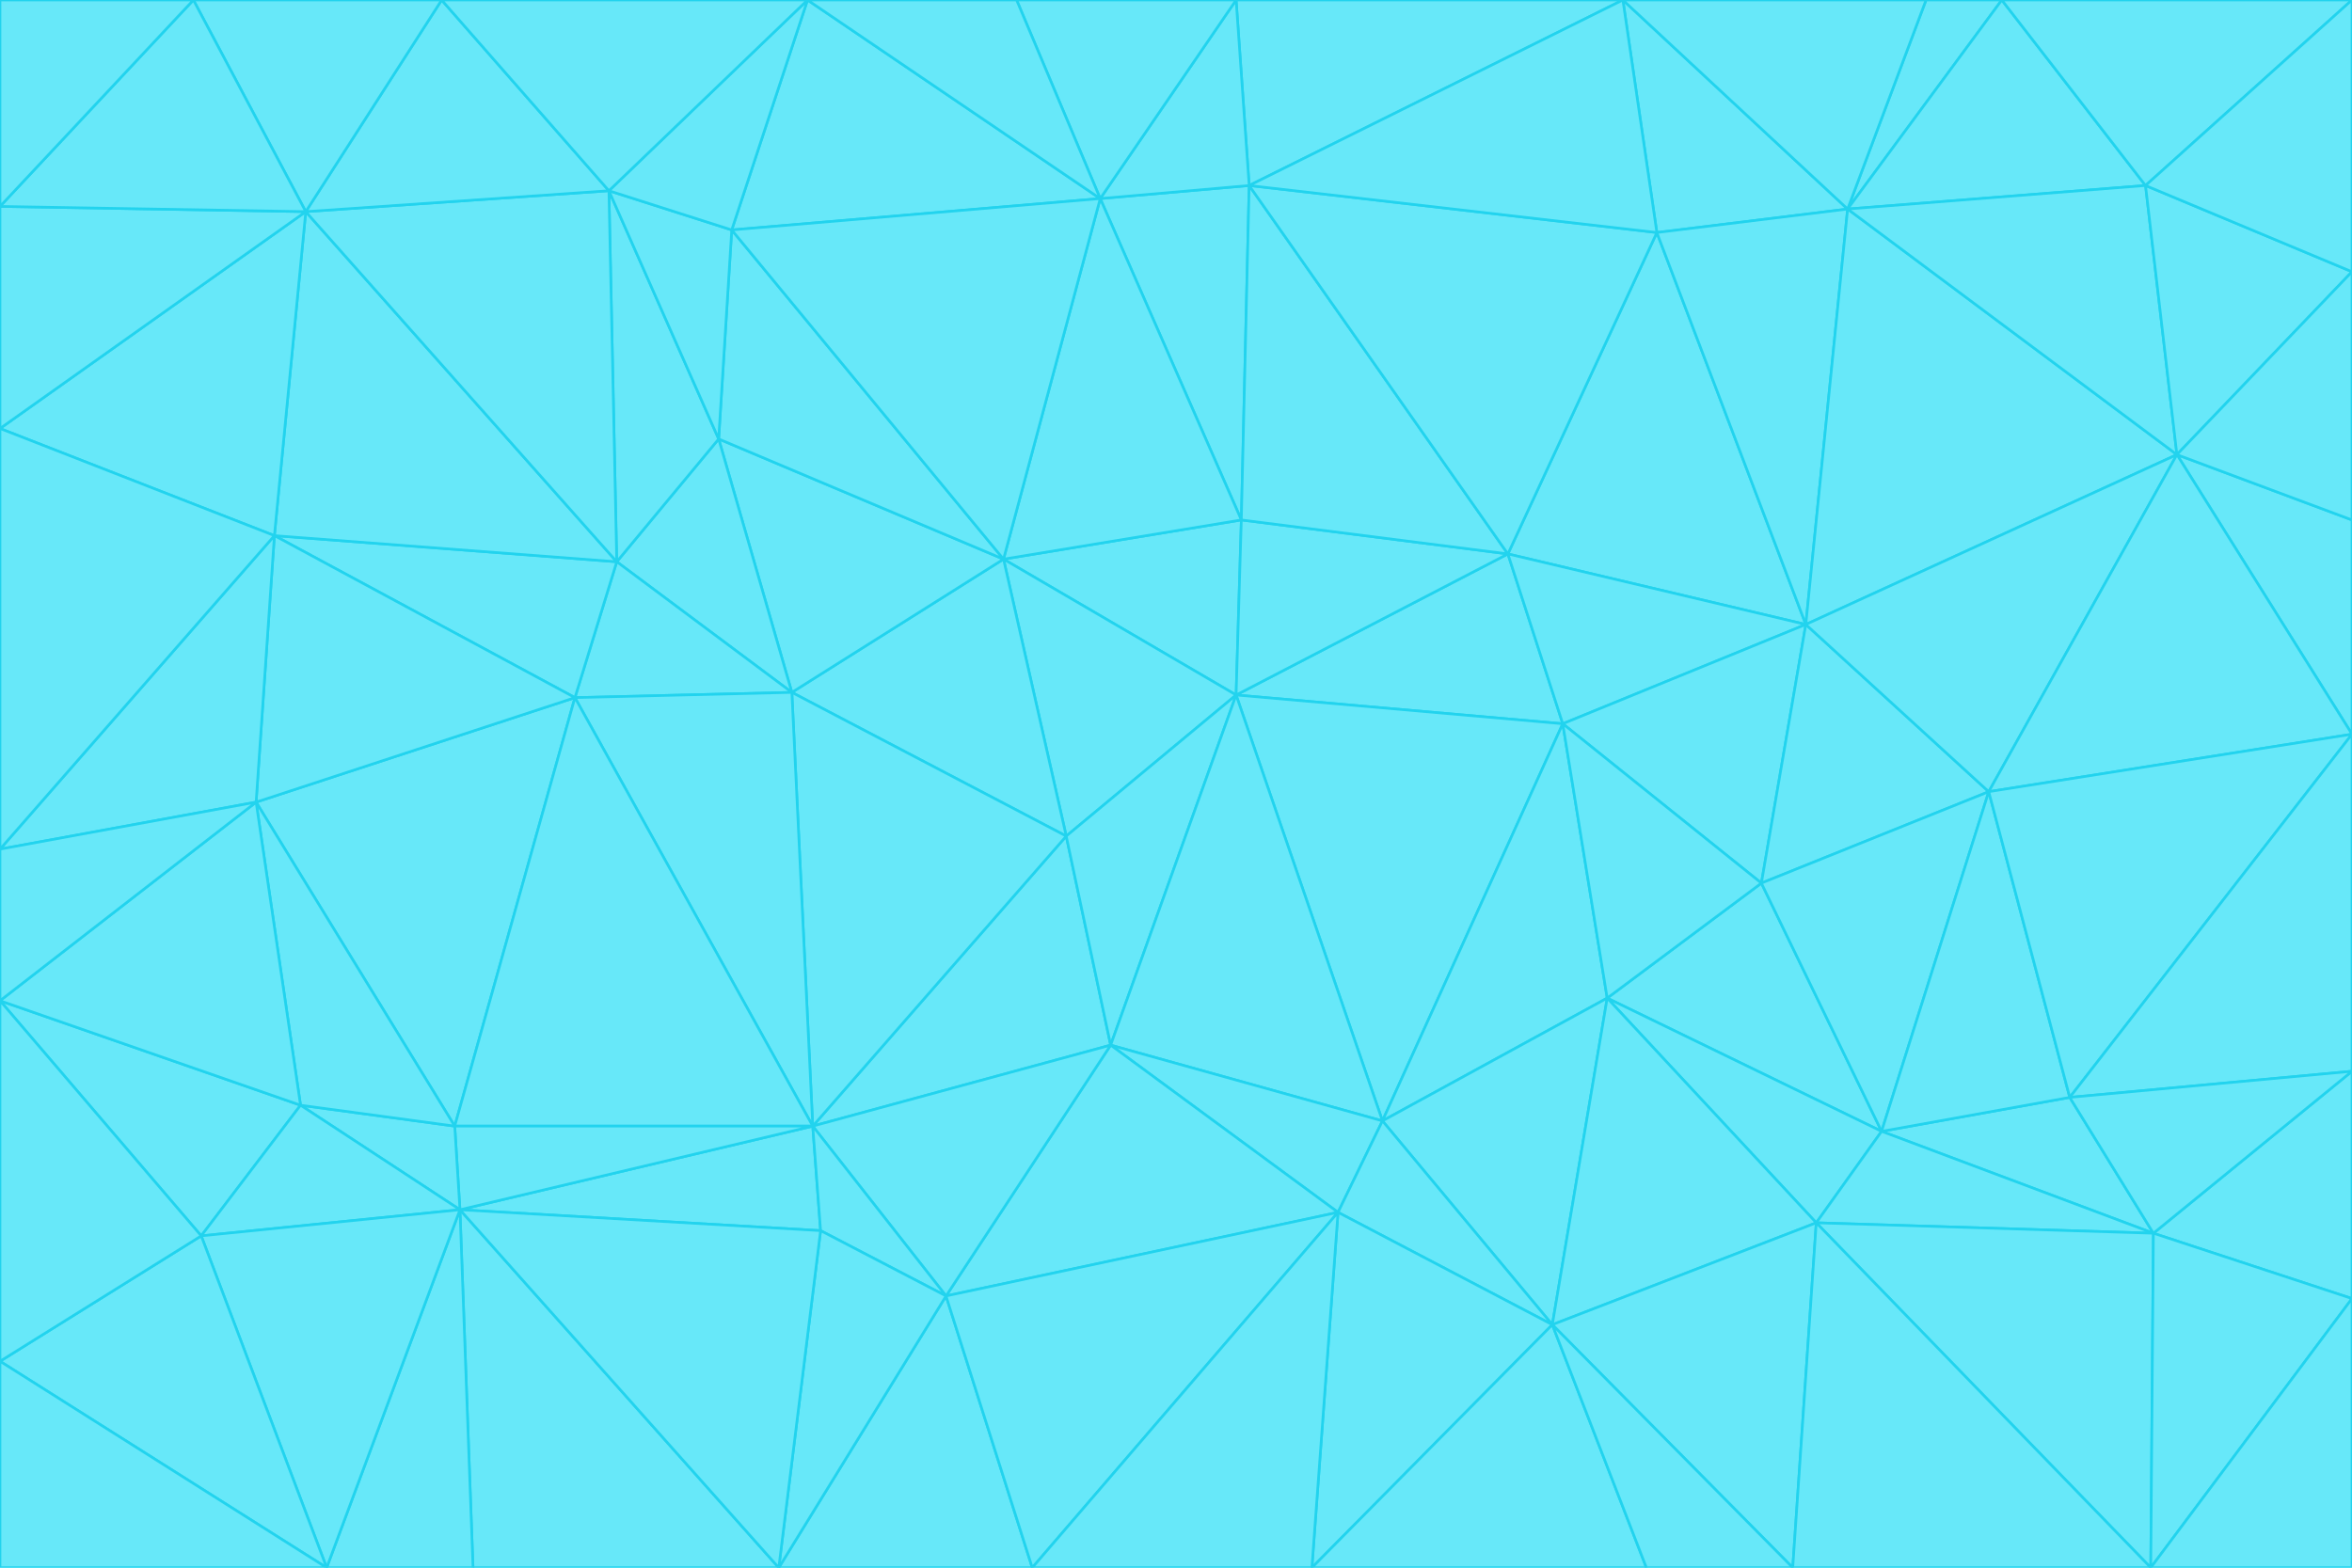 <svg id="visual" viewBox="0 0 900 600" width="900" height="600" xmlns="http://www.w3.org/2000/svg" xmlns:xlink="http://www.w3.org/1999/xlink" version="1.1"><g stroke-width="1" stroke-linejoin="bevel"><path d="M473 266L475 199L384 214Z" fill="#67e8f9" stroke="#22d3ee"></path><path d="M384 214L408 320L473 266Z" fill="#67e8f9" stroke="#22d3ee"></path><path d="M384 214L303 265L408 320Z" fill="#67e8f9" stroke="#22d3ee"></path><path d="M598 277L577 212L473 266Z" fill="#67e8f9" stroke="#22d3ee"></path><path d="M473 266L577 212L475 199Z" fill="#67e8f9" stroke="#22d3ee"></path><path d="M478 71L421 76L475 199Z" fill="#67e8f9" stroke="#22d3ee"></path><path d="M475 199L421 76L384 214Z" fill="#67e8f9" stroke="#22d3ee"></path><path d="M384 214L275 168L303 265Z" fill="#67e8f9" stroke="#22d3ee"></path><path d="M577 212L478 71L475 199Z" fill="#67e8f9" stroke="#22d3ee"></path><path d="M311 431L425 400L408 320Z" fill="#67e8f9" stroke="#22d3ee"></path><path d="M408 320L425 400L473 266Z" fill="#67e8f9" stroke="#22d3ee"></path><path d="M529 429L598 277L473 266Z" fill="#67e8f9" stroke="#22d3ee"></path><path d="M280 88L275 168L384 214Z" fill="#67e8f9" stroke="#22d3ee"></path><path d="M275 168L236 215L303 265Z" fill="#67e8f9" stroke="#22d3ee"></path><path d="M303 265L311 431L408 320Z" fill="#67e8f9" stroke="#22d3ee"></path><path d="M309 0L280 88L421 76Z" fill="#67e8f9" stroke="#22d3ee"></path><path d="M421 76L280 88L384 214Z" fill="#67e8f9" stroke="#22d3ee"></path><path d="M275 168L233 73L236 215Z" fill="#67e8f9" stroke="#22d3ee"></path><path d="M236 215L220 267L303 265Z" fill="#67e8f9" stroke="#22d3ee"></path><path d="M425 400L529 429L473 266Z" fill="#67e8f9" stroke="#22d3ee"></path><path d="M220 267L311 431L303 265Z" fill="#67e8f9" stroke="#22d3ee"></path><path d="M425 400L512 464L529 429Z" fill="#67e8f9" stroke="#22d3ee"></path><path d="M621 0L473 0L478 71Z" fill="#67e8f9" stroke="#22d3ee"></path><path d="M478 71L473 0L421 76Z" fill="#67e8f9" stroke="#22d3ee"></path><path d="M473 0L389 0L421 76Z" fill="#67e8f9" stroke="#22d3ee"></path><path d="M529 429L615 382L598 277Z" fill="#67e8f9" stroke="#22d3ee"></path><path d="M362 496L512 464L425 400Z" fill="#67e8f9" stroke="#22d3ee"></path><path d="M529 429L594 507L615 382Z" fill="#67e8f9" stroke="#22d3ee"></path><path d="M691 239L634 89L577 212Z" fill="#67e8f9" stroke="#22d3ee"></path><path d="M577 212L634 89L478 71Z" fill="#67e8f9" stroke="#22d3ee"></path><path d="M691 239L577 212L598 277Z" fill="#67e8f9" stroke="#22d3ee"></path><path d="M280 88L233 73L275 168Z" fill="#67e8f9" stroke="#22d3ee"></path><path d="M236 215L105 205L220 267Z" fill="#67e8f9" stroke="#22d3ee"></path><path d="M309 0L233 73L280 88Z" fill="#67e8f9" stroke="#22d3ee"></path><path d="M674 338L691 239L598 277Z" fill="#67e8f9" stroke="#22d3ee"></path><path d="M389 0L309 0L421 76Z" fill="#67e8f9" stroke="#22d3ee"></path><path d="M720 433L674 338L615 382Z" fill="#67e8f9" stroke="#22d3ee"></path><path d="M615 382L674 338L598 277Z" fill="#67e8f9" stroke="#22d3ee"></path><path d="M176 463L314 471L311 431Z" fill="#67e8f9" stroke="#22d3ee"></path><path d="M311 431L362 496L425 400Z" fill="#67e8f9" stroke="#22d3ee"></path><path d="M314 471L362 496L311 431Z" fill="#67e8f9" stroke="#22d3ee"></path><path d="M707 80L621 0L634 89Z" fill="#67e8f9" stroke="#22d3ee"></path><path d="M634 89L621 0L478 71Z" fill="#67e8f9" stroke="#22d3ee"></path><path d="M691 239L707 80L634 89Z" fill="#67e8f9" stroke="#22d3ee"></path><path d="M512 464L594 507L529 429Z" fill="#67e8f9" stroke="#22d3ee"></path><path d="M502 600L594 507L512 464Z" fill="#67e8f9" stroke="#22d3ee"></path><path d="M98 307L174 431L220 267Z" fill="#67e8f9" stroke="#22d3ee"></path><path d="M220 267L174 431L311 431Z" fill="#67e8f9" stroke="#22d3ee"></path><path d="M298 600L395 600L362 496Z" fill="#67e8f9" stroke="#22d3ee"></path><path d="M117 81L105 205L236 215Z" fill="#67e8f9" stroke="#22d3ee"></path><path d="M674 338L761 303L691 239Z" fill="#67e8f9" stroke="#22d3ee"></path><path d="M691 239L833 174L707 80Z" fill="#67e8f9" stroke="#22d3ee"></path><path d="M720 433L761 303L674 338Z" fill="#67e8f9" stroke="#22d3ee"></path><path d="M105 205L98 307L220 267Z" fill="#67e8f9" stroke="#22d3ee"></path><path d="M174 431L176 463L311 431Z" fill="#67e8f9" stroke="#22d3ee"></path><path d="M115 423L176 463L174 431Z" fill="#67e8f9" stroke="#22d3ee"></path><path d="M695 468L720 433L615 382Z" fill="#67e8f9" stroke="#22d3ee"></path><path d="M233 73L117 81L236 215Z" fill="#67e8f9" stroke="#22d3ee"></path><path d="M169 0L117 81L233 73Z" fill="#67e8f9" stroke="#22d3ee"></path><path d="M309 0L169 0L233 73Z" fill="#67e8f9" stroke="#22d3ee"></path><path d="M594 507L695 468L615 382Z" fill="#67e8f9" stroke="#22d3ee"></path><path d="M298 600L362 496L314 471Z" fill="#67e8f9" stroke="#22d3ee"></path><path d="M362 496L395 600L512 464Z" fill="#67e8f9" stroke="#22d3ee"></path><path d="M594 507L686 600L695 468Z" fill="#67e8f9" stroke="#22d3ee"></path><path d="M98 307L115 423L174 431Z" fill="#67e8f9" stroke="#22d3ee"></path><path d="M395 600L502 600L512 464Z" fill="#67e8f9" stroke="#22d3ee"></path><path d="M766 0L737 0L707 80Z" fill="#67e8f9" stroke="#22d3ee"></path><path d="M707 80L737 0L621 0Z" fill="#67e8f9" stroke="#22d3ee"></path><path d="M181 600L298 600L176 463Z" fill="#67e8f9" stroke="#22d3ee"></path><path d="M176 463L298 600L314 471Z" fill="#67e8f9" stroke="#22d3ee"></path><path d="M900 199L833 174L900 281Z" fill="#67e8f9" stroke="#22d3ee"></path><path d="M761 303L833 174L691 239Z" fill="#67e8f9" stroke="#22d3ee"></path><path d="M821 71L766 0L707 80Z" fill="#67e8f9" stroke="#22d3ee"></path><path d="M824 472L792 420L720 433Z" fill="#67e8f9" stroke="#22d3ee"></path><path d="M720 433L792 420L761 303Z" fill="#67e8f9" stroke="#22d3ee"></path><path d="M824 472L720 433L695 468Z" fill="#67e8f9" stroke="#22d3ee"></path><path d="M502 600L630 600L594 507Z" fill="#67e8f9" stroke="#22d3ee"></path><path d="M833 174L821 71L707 80Z" fill="#67e8f9" stroke="#22d3ee"></path><path d="M169 0L74 0L117 81Z" fill="#67e8f9" stroke="#22d3ee"></path><path d="M117 81L0 164L105 205Z" fill="#67e8f9" stroke="#22d3ee"></path><path d="M105 205L0 325L98 307Z" fill="#67e8f9" stroke="#22d3ee"></path><path d="M0 383L77 473L115 423Z" fill="#67e8f9" stroke="#22d3ee"></path><path d="M115 423L77 473L176 463Z" fill="#67e8f9" stroke="#22d3ee"></path><path d="M0 383L115 423L98 307Z" fill="#67e8f9" stroke="#22d3ee"></path><path d="M0 79L0 164L117 81Z" fill="#67e8f9" stroke="#22d3ee"></path><path d="M0 164L0 325L105 205Z" fill="#67e8f9" stroke="#22d3ee"></path><path d="M630 600L686 600L594 507Z" fill="#67e8f9" stroke="#22d3ee"></path><path d="M125 600L181 600L176 463Z" fill="#67e8f9" stroke="#22d3ee"></path><path d="M823 600L824 472L695 468Z" fill="#67e8f9" stroke="#22d3ee"></path><path d="M900 281L833 174L761 303Z" fill="#67e8f9" stroke="#22d3ee"></path><path d="M0 325L0 383L98 307Z" fill="#67e8f9" stroke="#22d3ee"></path><path d="M77 473L125 600L176 463Z" fill="#67e8f9" stroke="#22d3ee"></path><path d="M74 0L0 79L117 81Z" fill="#67e8f9" stroke="#22d3ee"></path><path d="M900 281L761 303L792 420Z" fill="#67e8f9" stroke="#22d3ee"></path><path d="M833 174L900 104L821 71Z" fill="#67e8f9" stroke="#22d3ee"></path><path d="M900 410L900 281L792 420Z" fill="#67e8f9" stroke="#22d3ee"></path><path d="M0 521L125 600L77 473Z" fill="#67e8f9" stroke="#22d3ee"></path><path d="M900 199L900 104L833 174Z" fill="#67e8f9" stroke="#22d3ee"></path><path d="M821 71L900 0L766 0Z" fill="#67e8f9" stroke="#22d3ee"></path><path d="M74 0L0 0L0 79Z" fill="#67e8f9" stroke="#22d3ee"></path><path d="M900 497L900 410L824 472Z" fill="#67e8f9" stroke="#22d3ee"></path><path d="M824 472L900 410L792 420Z" fill="#67e8f9" stroke="#22d3ee"></path><path d="M900 104L900 0L821 71Z" fill="#67e8f9" stroke="#22d3ee"></path><path d="M0 383L0 521L77 473Z" fill="#67e8f9" stroke="#22d3ee"></path><path d="M686 600L823 600L695 468Z" fill="#67e8f9" stroke="#22d3ee"></path><path d="M823 600L900 497L824 472Z" fill="#67e8f9" stroke="#22d3ee"></path><path d="M0 521L0 600L125 600Z" fill="#67e8f9" stroke="#22d3ee"></path><path d="M823 600L900 600L900 497Z" fill="#67e8f9" stroke="#22d3ee"></path></g></svg>